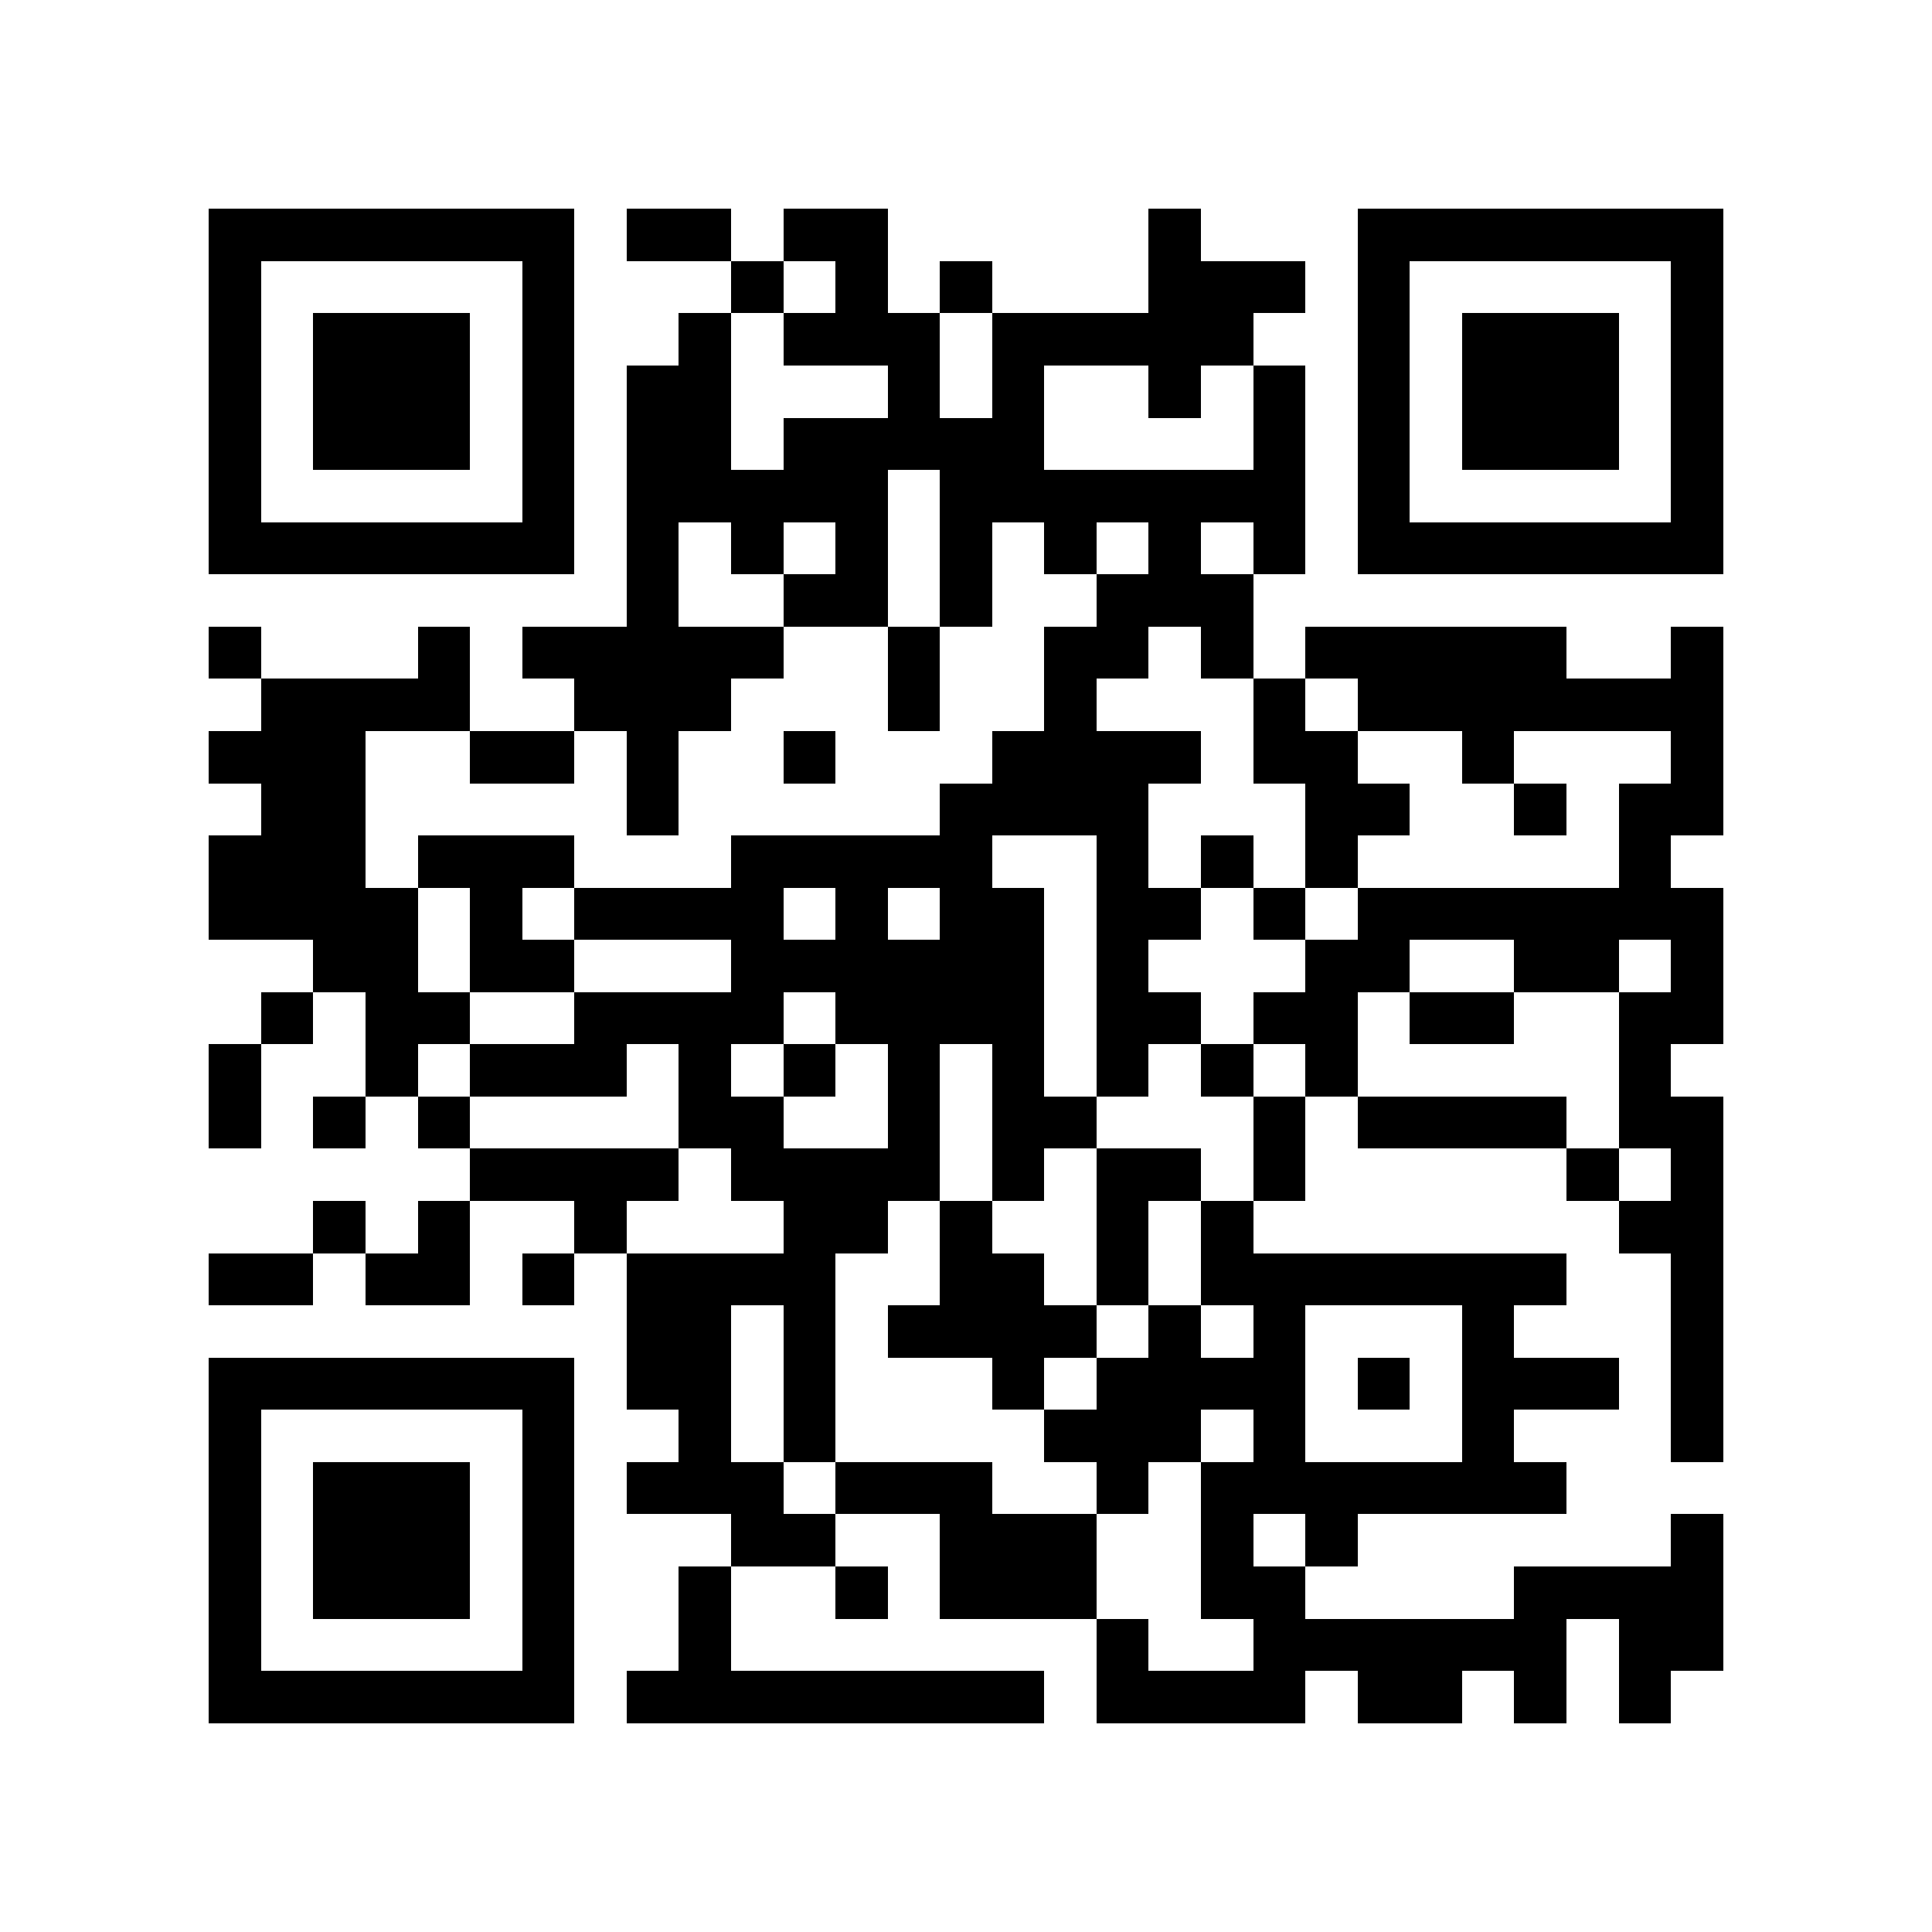 <?xml version="1.0" encoding="utf-8"?><!DOCTYPE svg PUBLIC "-//W3C//DTD SVG 1.1//EN" "http://www.w3.org/Graphics/SVG/1.1/DTD/svg11.dtd"><svg xmlns="http://www.w3.org/2000/svg" viewBox="0 0 37 37" shape-rendering="crispEdges"><path fill="#ffffff" d="M0 0h37v37H0z"/><path stroke="#000000" d="M4 4.5h7m1 0h2m1 0h2m5 0h1m3 0h7M4 5.5h1m5 0h1m3 0h1m1 0h1m1 0h1m3 0h3m1 0h1m5 0h1M4 6.5h1m1 0h3m1 0h1m2 0h1m1 0h3m1 0h5m2 0h1m1 0h3m1 0h1M4 7.5h1m1 0h3m1 0h1m1 0h2m3 0h1m1 0h1m2 0h1m1 0h1m1 0h1m1 0h3m1 0h1M4 8.5h1m1 0h3m1 0h1m1 0h2m1 0h5m4 0h1m1 0h1m1 0h3m1 0h1M4 9.5h1m5 0h1m1 0h5m1 0h7m1 0h1m5 0h1M4 10.5h7m1 0h1m1 0h1m1 0h1m1 0h1m1 0h1m1 0h1m1 0h1m1 0h7M12 11.5h1m2 0h2m1 0h1m2 0h3M4 12.5h1m3 0h1m1 0h5m2 0h1m2 0h2m1 0h1m1 0h5m2 0h1M5 13.5h4m2 0h3m3 0h1m2 0h1m3 0h1m1 0h7M4 14.5h3m2 0h2m1 0h1m2 0h1m3 0h4m1 0h2m2 0h1m3 0h1M5 15.5h2m5 0h1m5 0h4m3 0h2m2 0h1m1 0h2M4 16.5h3m1 0h3m3 0h5m2 0h1m1 0h1m1 0h1m5 0h1M4 17.5h4m1 0h1m1 0h4m1 0h1m1 0h2m1 0h2m1 0h1m1 0h7M6 18.5h2m1 0h2m3 0h6m1 0h1m3 0h2m2 0h2m1 0h1M5 19.5h1m1 0h2m2 0h4m1 0h4m1 0h2m1 0h2m1 0h2m2 0h2M4 20.5h1m2 0h1m1 0h3m1 0h1m1 0h1m1 0h1m1 0h1m1 0h1m1 0h1m1 0h1m5 0h1M4 21.5h1m1 0h1m1 0h1m4 0h2m2 0h1m1 0h2m3 0h1m1 0h4m1 0h2M9 22.5h4m1 0h4m1 0h1m1 0h2m1 0h1m5 0h1m1 0h1M6 23.5h1m1 0h1m2 0h1m3 0h2m1 0h1m2 0h1m1 0h1m7 0h2M4 24.5h2m1 0h2m1 0h1m1 0h4m2 0h2m1 0h1m1 0h7m2 0h1M12 25.5h2m1 0h1m1 0h4m1 0h1m1 0h1m3 0h1m3 0h1M4 26.5h7m1 0h2m1 0h1m3 0h1m1 0h4m1 0h1m1 0h3m1 0h1M4 27.5h1m5 0h1m2 0h1m1 0h1m4 0h3m1 0h1m3 0h1m3 0h1M4 28.5h1m1 0h3m1 0h1m1 0h3m1 0h3m2 0h1m1 0h7M4 29.5h1m1 0h3m1 0h1m3 0h2m2 0h3m2 0h1m1 0h1m6 0h1M4 30.5h1m1 0h3m1 0h1m2 0h1m2 0h1m1 0h3m2 0h2m4 0h4M4 31.5h1m5 0h1m2 0h1m7 0h1m2 0h6m1 0h2M4 32.5h7m1 0h8m1 0h4m1 0h2m1 0h1m1 0h1"/></svg>
